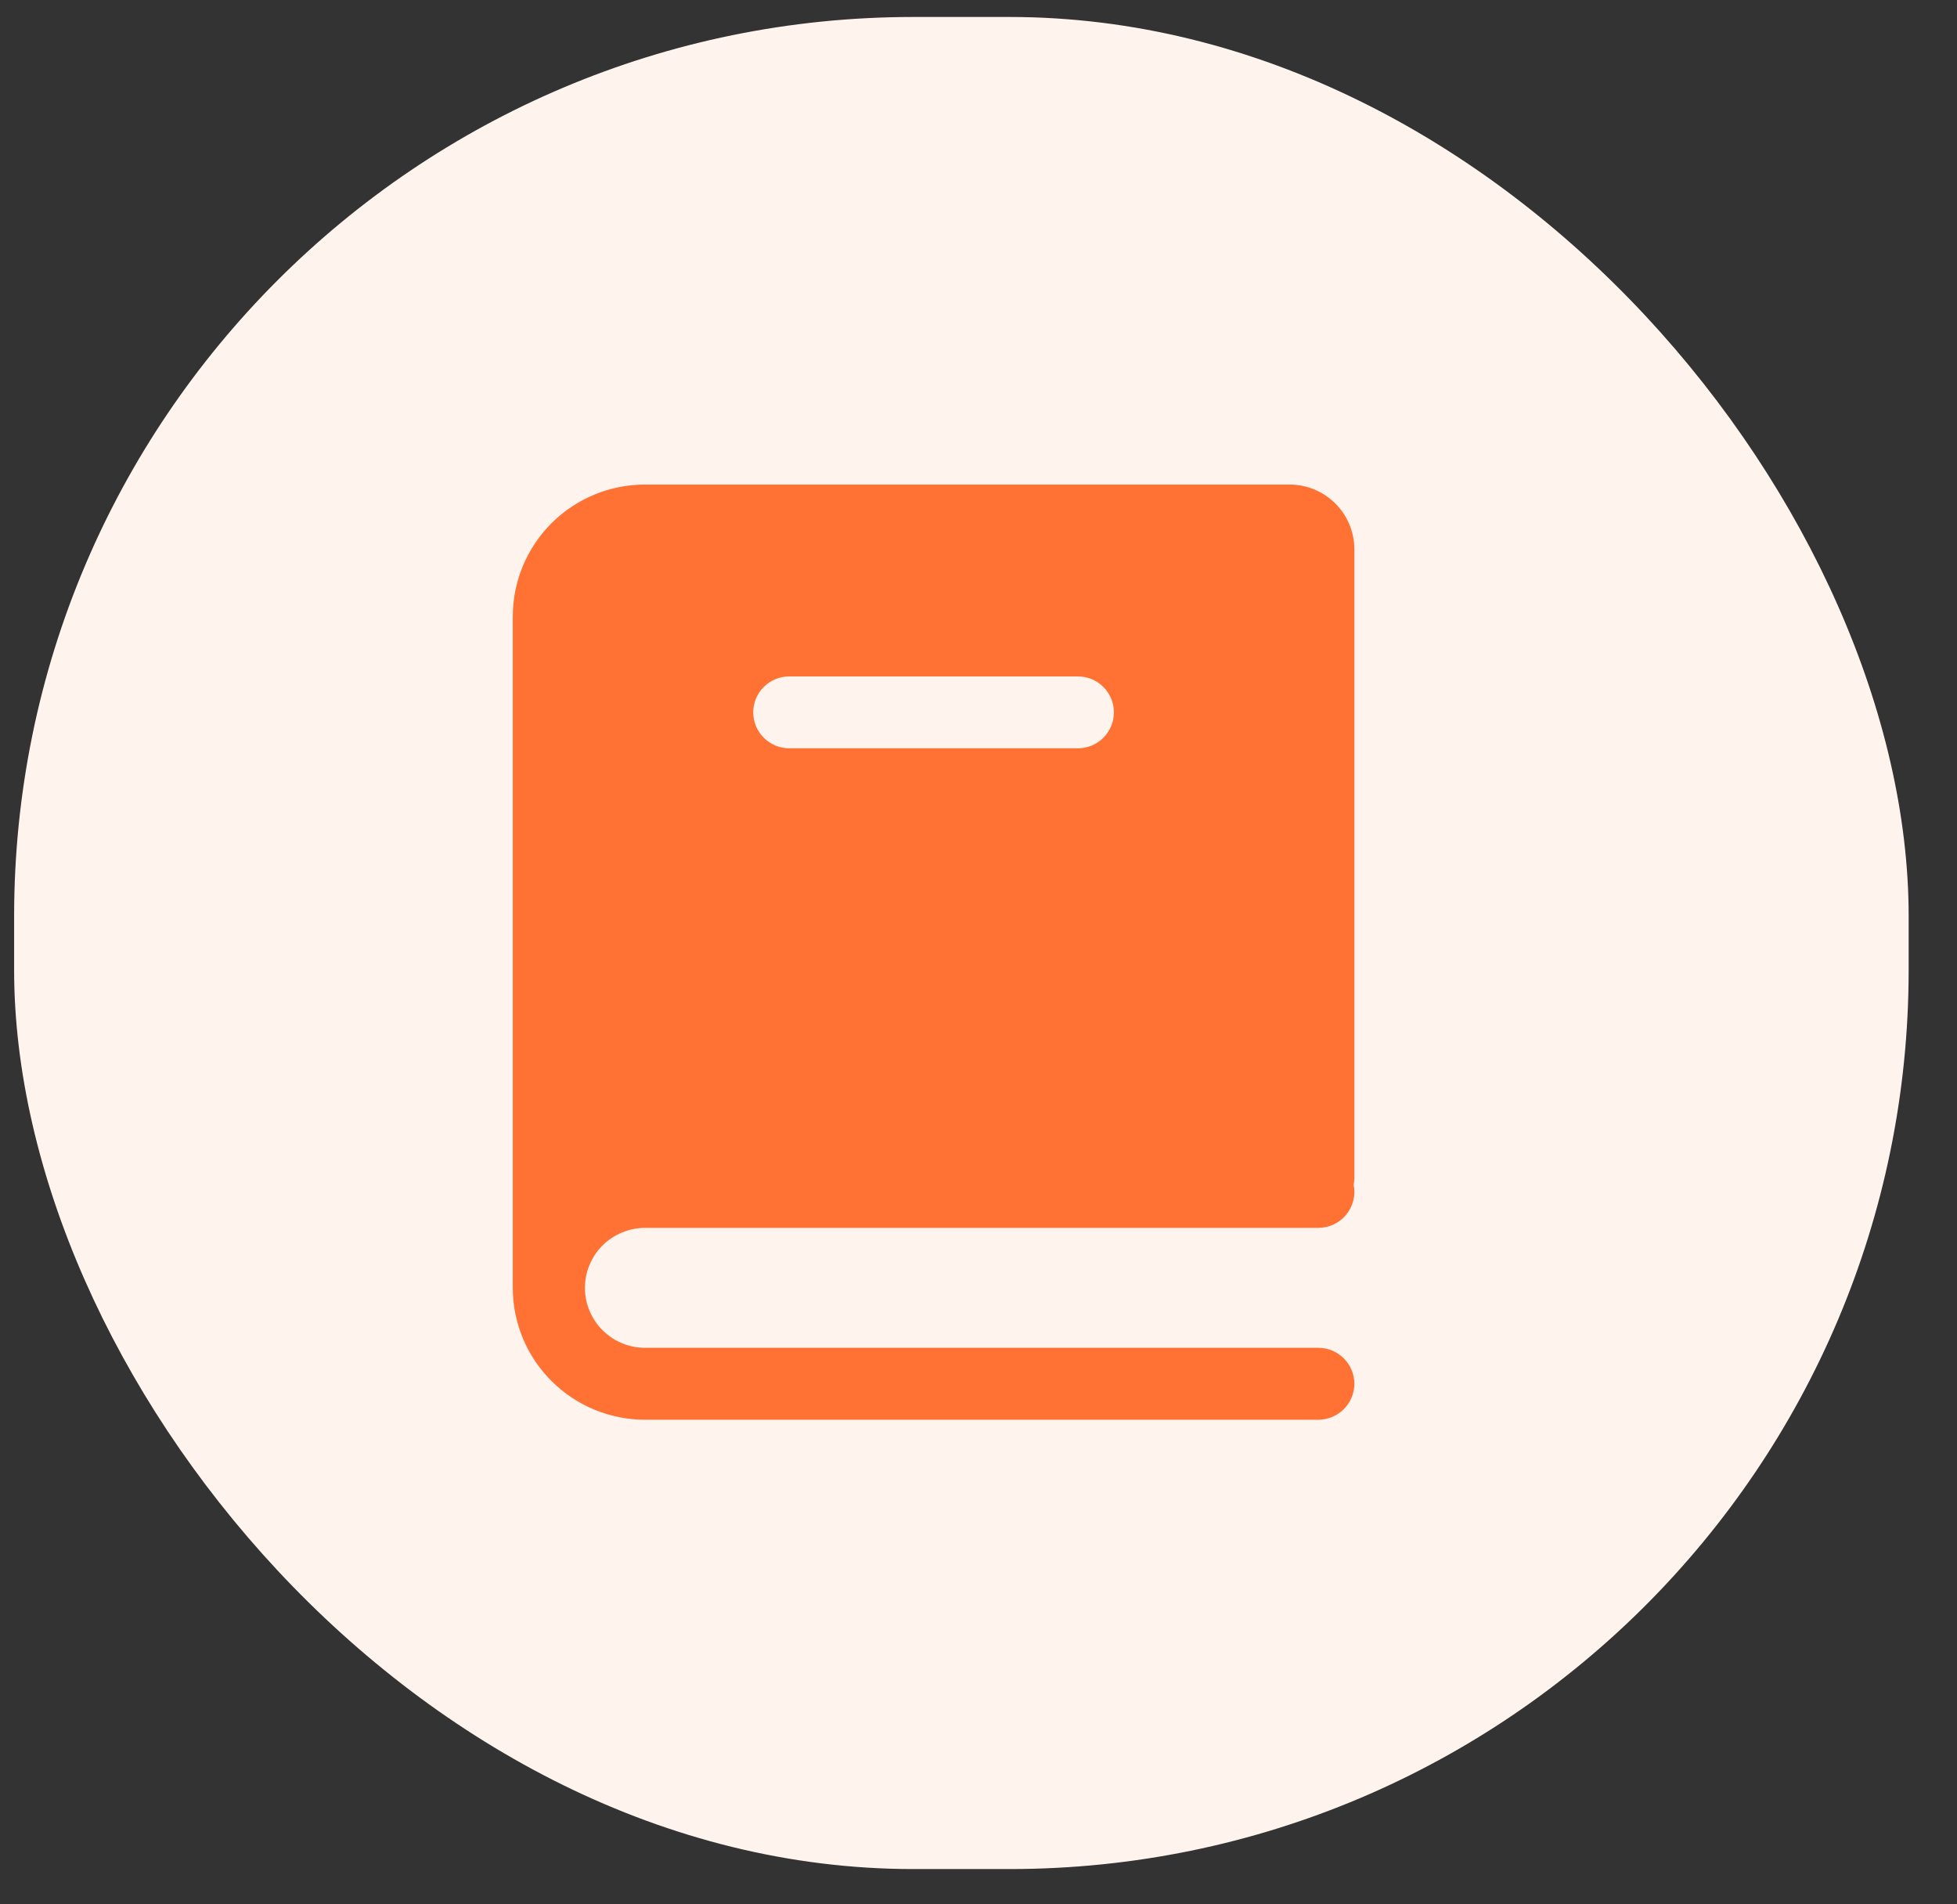 <svg width="37" height="36" viewBox="0 0 37 36" fill="none" xmlns="http://www.w3.org/2000/svg">
<rect x="0" y="0" width="37" height="36" fill="#333333" stroke="none"/>
<rect x="0.267" y="0.321" width="35.819" height="35.012" rx="17" fill="#FFF3ED"/>
<path fill-rule="evenodd" clip-rule="evenodd" d="M25.606 22.273C25.605 22.317 25.601 22.36 25.593 22.403C25.613 22.501 25.61 22.603 25.585 22.7C25.56 22.797 25.514 22.887 25.45 22.965C25.386 23.042 25.306 23.105 25.215 23.147C25.124 23.19 25.025 23.212 24.924 23.212H12.196C12.046 23.212 11.899 23.242 11.761 23.299C11.623 23.356 11.498 23.439 11.392 23.544C11.286 23.649 11.203 23.774 11.146 23.912C11.088 24.049 11.059 24.197 11.059 24.346C11.059 24.494 11.088 24.642 11.146 24.779C11.203 24.917 11.286 25.042 11.392 25.147C11.498 25.252 11.623 25.336 11.761 25.393C11.899 25.45 12.046 25.479 12.196 25.479H24.924C25.105 25.479 25.278 25.55 25.406 25.678C25.534 25.805 25.606 25.979 25.606 26.159C25.606 26.339 25.534 26.512 25.406 26.64C25.278 26.767 25.105 26.839 24.924 26.839H12.196C11.533 26.839 10.896 26.576 10.428 26.108C9.959 25.641 9.695 25.007 9.695 24.346V11.653C9.695 10.992 9.959 10.358 10.428 9.89C10.896 9.423 11.533 9.16 12.196 9.16H24.379C25.057 9.16 25.606 9.708 25.606 10.384V22.273ZM14.923 12.787C14.742 12.787 14.569 12.858 14.441 12.986C14.313 13.113 14.241 13.286 14.241 13.466C14.241 13.647 14.313 13.82 14.441 13.947C14.569 14.075 14.742 14.146 14.923 14.146H20.378C20.559 14.146 20.733 14.075 20.86 13.947C20.988 13.82 21.06 13.647 21.06 13.466C21.06 13.286 20.988 13.113 20.86 12.986C20.733 12.858 20.559 12.787 20.378 12.787H14.923Z" fill="#FF7233"/>
</svg>
